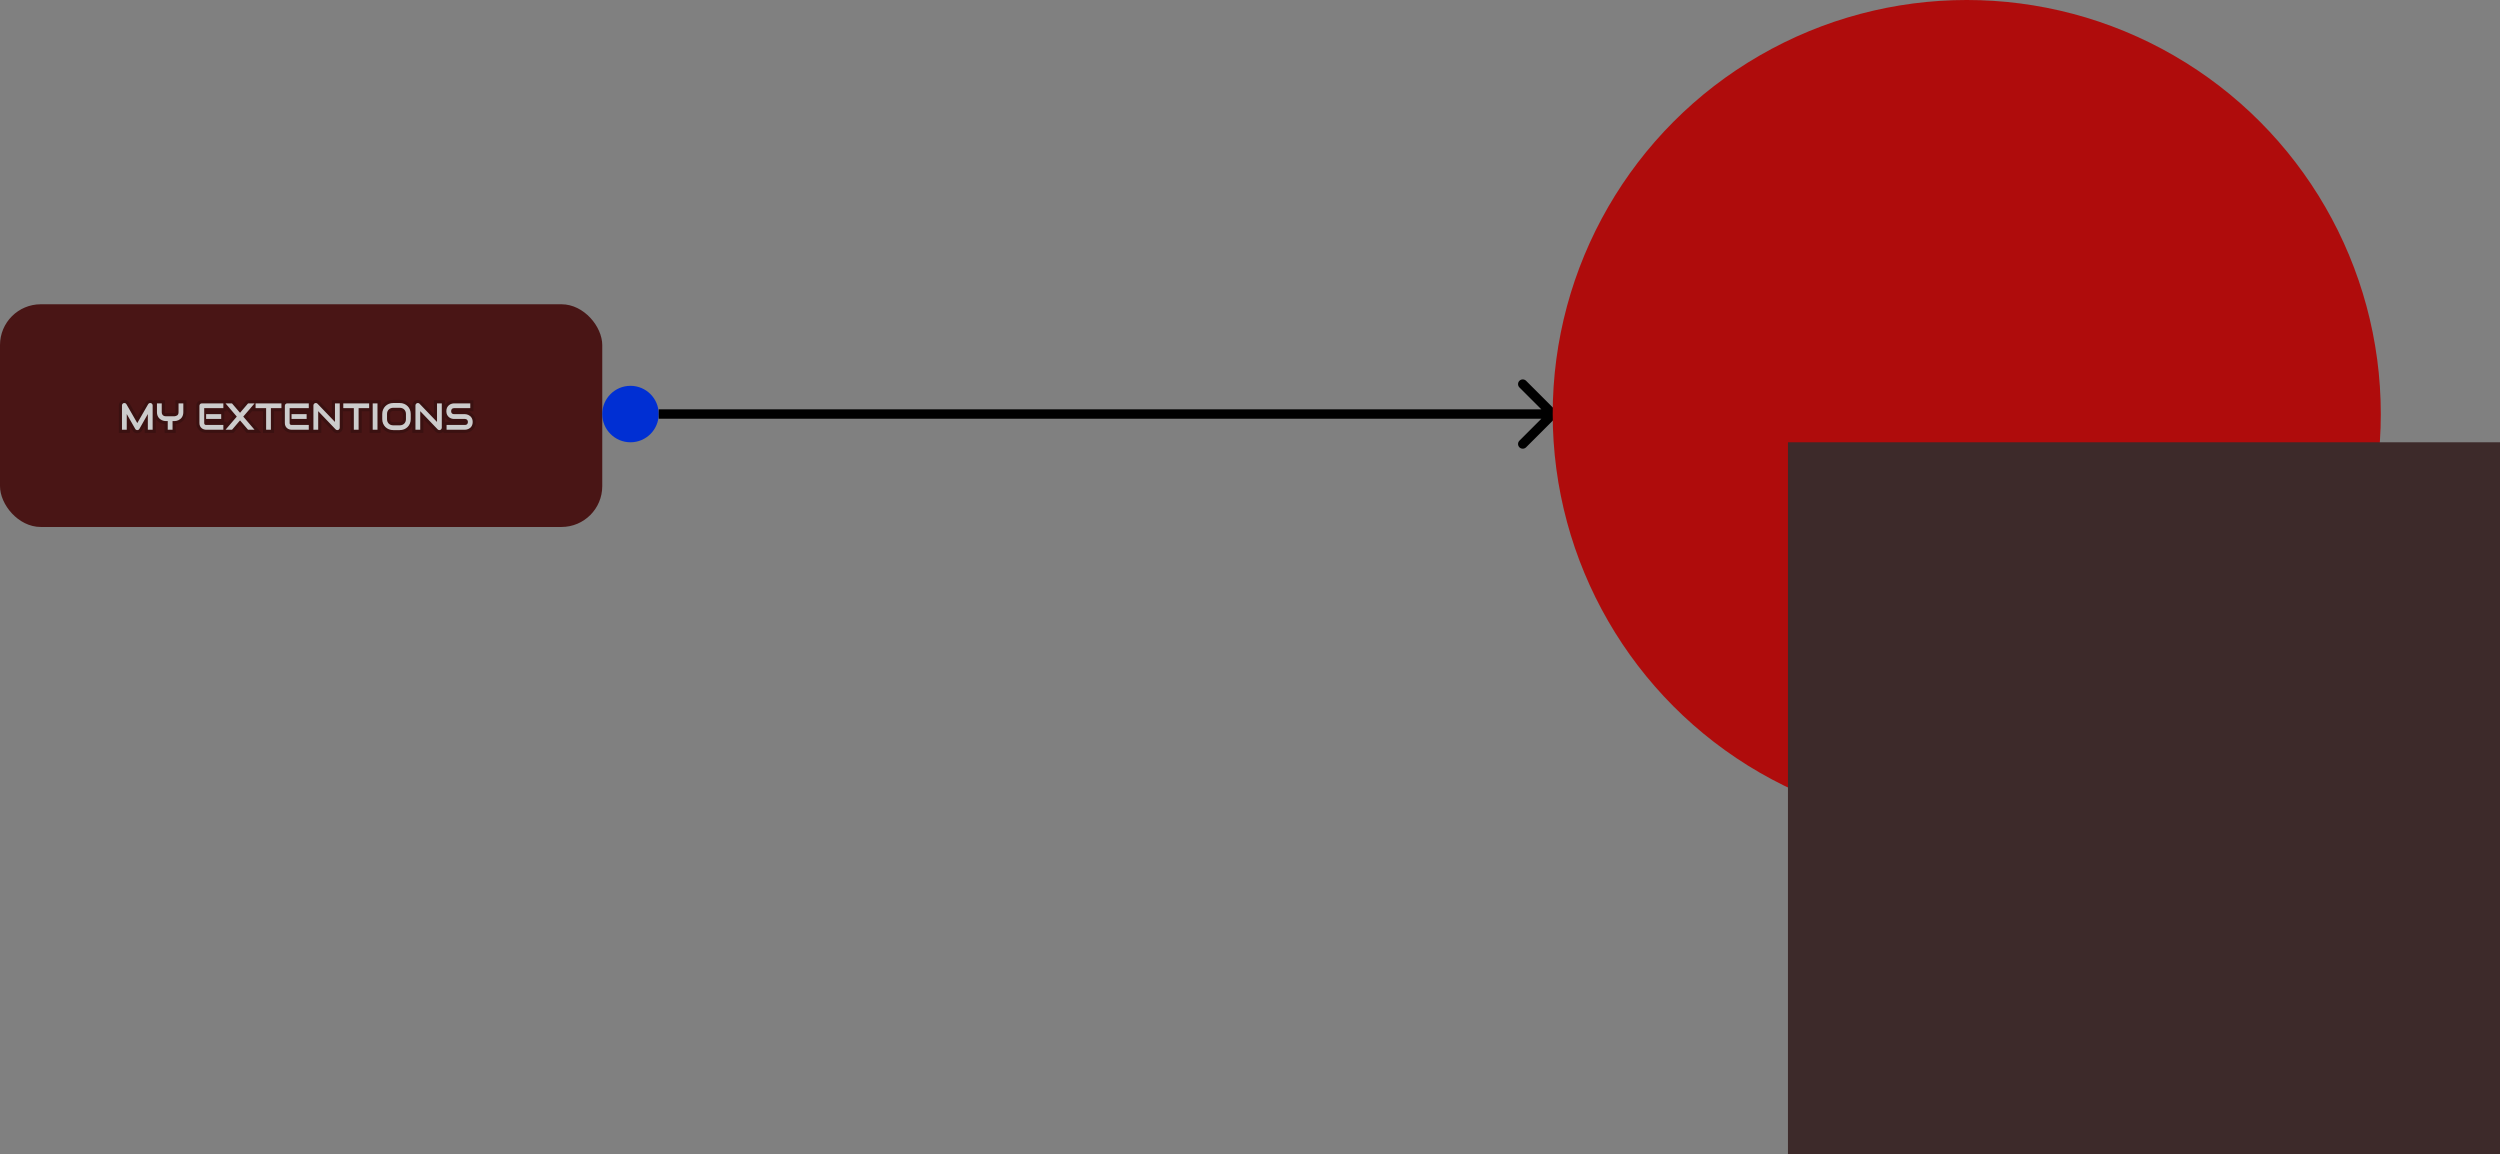<svg width="797" height="368" viewBox="0 0 797 368" fill="none" xmlns="http://www.w3.org/2000/svg">
<rect x="0" y="0" width="797" height="368" fill="#808080" stroke="none"/>
<rect y="97" width="192" height="71" rx="13" fill="#491515"/>
<path d="M48.664 137H47.129V131.996L44.428 136.748C44.361 136.869 44.268 136.961 44.147 137.023C44.029 137.086 43.902 137.117 43.766 137.117C43.633 137.117 43.508 137.086 43.391 137.023C43.277 136.961 43.188 136.869 43.121 136.748L40.408 131.996V137H38.885V129.248C38.885 129.072 38.935 128.916 39.037 128.779C39.143 128.643 39.279 128.551 39.447 128.504C39.529 128.484 39.611 128.479 39.693 128.486C39.775 128.49 39.853 128.508 39.928 128.539C40.006 128.566 40.076 128.607 40.139 128.662C40.201 128.713 40.254 128.775 40.297 128.85L43.766 134.879L47.234 128.85C47.324 128.701 47.447 128.596 47.603 128.533C47.764 128.471 47.93 128.461 48.102 128.504C48.266 128.551 48.4 128.643 48.506 128.779C48.611 128.916 48.664 129.072 48.664 129.248V137ZM58.443 131.41C58.443 131.758 58.398 132.068 58.309 132.342C58.223 132.615 58.107 132.857 57.963 133.068C57.818 133.275 57.648 133.453 57.453 133.602C57.262 133.75 57.062 133.873 56.855 133.971C56.648 134.064 56.438 134.133 56.223 134.176C56.012 134.219 55.812 134.24 55.625 134.24H55.01V137H53.475V134.24H52.865C52.678 134.24 52.477 134.219 52.262 134.176C52.051 134.133 51.84 134.064 51.629 133.971C51.422 133.873 51.223 133.75 51.031 133.602C50.84 133.453 50.67 133.275 50.522 133.068C50.377 132.857 50.26 132.615 50.17 132.342C50.084 132.064 50.041 131.754 50.041 131.41V128.598H51.565V131.41C51.565 131.609 51.596 131.789 51.658 131.949C51.721 132.105 51.809 132.24 51.922 132.354C52.035 132.467 52.172 132.555 52.332 132.617C52.496 132.676 52.678 132.705 52.877 132.705H55.625C55.77 132.682 55.918 132.652 56.07 132.617C56.223 132.578 56.361 132.514 56.486 132.424C56.611 132.334 56.715 132.209 56.797 132.049C56.879 131.889 56.92 131.676 56.92 131.41V128.598H58.443V131.41ZM70.519 133.566H65.709V132.031H70.519V133.566ZM71.205 137H65.709C65.498 137 65.268 136.963 65.018 136.889C64.768 136.814 64.535 136.693 64.32 136.525C64.109 136.354 63.932 136.133 63.787 135.863C63.647 135.59 63.576 135.256 63.576 134.861V129.365C63.576 129.26 63.596 129.16 63.635 129.066C63.674 128.973 63.727 128.891 63.793 128.82C63.863 128.75 63.945 128.695 64.039 128.656C64.133 128.617 64.234 128.598 64.344 128.598H71.205V130.121H65.1V134.861C65.1 135.061 65.152 135.213 65.258 135.318C65.363 135.424 65.518 135.477 65.721 135.477H71.205V137ZM76.519 131.598L79.086 128.598H81.166L77.551 132.811L81.143 137H79.074L76.519 134.023L73.977 137H71.902L75.488 132.811L71.891 128.598H73.953L76.519 131.598ZM89.721 130.121H86.363V137H84.84V130.121H81.477V128.598H89.721V130.121ZM97.754 133.566H92.943V132.031H97.754V133.566ZM98.439 137H92.943C92.732 137 92.502 136.963 92.252 136.889C92.002 136.814 91.769 136.693 91.555 136.525C91.344 136.354 91.166 136.133 91.022 135.863C90.881 135.59 90.811 135.256 90.811 134.861V129.365C90.811 129.26 90.83 129.16 90.869 129.066C90.908 128.973 90.961 128.891 91.027 128.82C91.098 128.75 91.18 128.695 91.273 128.656C91.367 128.617 91.469 128.598 91.578 128.598H98.439V130.121H92.334V134.861C92.334 135.061 92.387 135.213 92.492 135.318C92.598 135.424 92.752 135.477 92.955 135.477H98.439V137ZM108.312 136.35C108.312 136.459 108.291 136.561 108.248 136.654C108.209 136.748 108.154 136.83 108.084 136.9C108.018 136.967 107.938 137.02 107.844 137.059C107.75 137.098 107.65 137.117 107.545 137.117C107.451 137.117 107.355 137.1 107.258 137.064C107.164 137.029 107.08 136.973 107.006 136.895L101.439 131.082V137H99.916V129.248C99.916 129.092 99.959 128.951 100.045 128.826C100.135 128.697 100.248 128.602 100.385 128.539C100.529 128.48 100.678 128.467 100.83 128.498C100.982 128.525 101.113 128.596 101.223 128.709L106.789 134.516V128.598H108.312V136.35ZM117.682 130.121H114.324V137H112.801V130.121H109.438V128.598H117.682V130.121ZM120.342 137H118.818V128.598H120.342V137ZM130.941 133.602C130.941 134.113 130.854 134.584 130.678 135.014C130.502 135.443 130.258 135.814 129.945 136.127C129.633 136.439 129.262 136.684 128.832 136.859C128.406 137.031 127.941 137.117 127.438 137.117H125.375C124.871 137.117 124.404 137.031 123.975 136.859C123.545 136.684 123.174 136.439 122.861 136.127C122.549 135.814 122.303 135.443 122.123 135.014C121.947 134.584 121.859 134.113 121.859 133.602V131.996C121.859 131.488 121.947 131.02 122.123 130.59C122.303 130.156 122.549 129.785 122.861 129.477C123.174 129.164 123.545 128.92 123.975 128.744C124.404 128.568 124.871 128.48 125.375 128.48H127.438C127.941 128.48 128.406 128.568 128.832 128.744C129.262 128.92 129.633 129.164 129.945 129.477C130.258 129.785 130.502 130.156 130.678 130.59C130.854 131.02 130.941 131.488 130.941 131.996V133.602ZM129.418 131.996C129.418 131.695 129.369 131.424 129.271 131.182C129.178 130.936 129.043 130.727 128.867 130.555C128.695 130.379 128.486 130.244 128.24 130.15C127.998 130.053 127.73 130.004 127.438 130.004H125.375C125.078 130.004 124.807 130.053 124.561 130.15C124.318 130.244 124.109 130.379 123.934 130.555C123.758 130.727 123.621 130.936 123.523 131.182C123.43 131.424 123.383 131.695 123.383 131.996V133.602C123.383 133.902 123.43 134.176 123.523 134.422C123.621 134.664 123.758 134.873 123.934 135.049C124.109 135.221 124.318 135.355 124.561 135.453C124.807 135.547 125.078 135.594 125.375 135.594H127.426C127.723 135.594 127.992 135.547 128.234 135.453C128.48 135.355 128.691 135.221 128.867 135.049C129.043 134.873 129.178 134.664 129.271 134.422C129.369 134.176 129.418 133.902 129.418 133.602V131.996ZM140.844 136.35C140.844 136.459 140.822 136.561 140.779 136.654C140.74 136.748 140.686 136.83 140.615 136.9C140.549 136.967 140.469 137.02 140.375 137.059C140.281 137.098 140.182 137.117 140.076 137.117C139.982 137.117 139.887 137.1 139.789 137.064C139.695 137.029 139.611 136.973 139.537 136.895L133.971 131.082V137H132.447V129.248C132.447 129.092 132.49 128.951 132.576 128.826C132.666 128.697 132.779 128.602 132.916 128.539C133.061 128.48 133.209 128.467 133.361 128.498C133.514 128.525 133.645 128.596 133.754 128.709L139.32 134.516V128.598H140.844V136.35ZM150.693 134.527C150.693 134.828 150.654 135.1 150.576 135.342C150.502 135.58 150.402 135.791 150.277 135.975C150.152 136.158 150.006 136.314 149.838 136.443C149.67 136.572 149.496 136.678 149.316 136.76C149.137 136.842 148.953 136.902 148.766 136.941C148.582 136.98 148.408 137 148.244 137H142.367V135.477H148.244C148.537 135.477 148.764 135.391 148.924 135.219C149.088 135.047 149.17 134.816 149.17 134.527C149.17 134.387 149.148 134.258 149.105 134.141C149.062 134.023 149 133.922 148.918 133.836C148.84 133.75 148.742 133.684 148.625 133.637C148.512 133.59 148.385 133.566 148.244 133.566H144.74C144.494 133.566 144.229 133.523 143.943 133.438C143.658 133.348 143.393 133.205 143.146 133.01C142.904 132.814 142.701 132.559 142.537 132.242C142.377 131.926 142.297 131.539 142.297 131.082C142.297 130.625 142.377 130.24 142.537 129.928C142.701 129.611 142.904 129.355 143.146 129.16C143.393 128.961 143.658 128.818 143.943 128.732C144.229 128.643 144.494 128.598 144.74 128.598H149.926V130.121H144.74C144.451 130.121 144.225 130.209 144.061 130.385C143.9 130.561 143.82 130.793 143.82 131.082C143.82 131.375 143.9 131.607 144.061 131.779C144.225 131.947 144.451 132.031 144.74 132.031H148.244H148.256C148.42 132.035 148.594 132.059 148.777 132.102C148.961 132.141 149.143 132.203 149.322 132.289C149.506 132.375 149.68 132.484 149.844 132.617C150.008 132.746 150.152 132.902 150.277 133.086C150.406 133.27 150.508 133.48 150.582 133.719C150.656 133.957 150.693 134.227 150.693 134.527Z" fill="white"/>
<path d="M48.664 137V138H49.664V137H48.664ZM47.129 137H46.129V138H47.129V137ZM47.129 131.996H48.129V128.213L46.26 131.502L47.129 131.996ZM44.428 136.748L43.558 136.254L43.555 136.261L43.551 136.267L44.428 136.748ZM44.147 137.023L43.688 136.135L43.676 136.141L44.147 137.023ZM43.391 137.023L42.907 137.899L42.914 137.902L42.92 137.906L43.391 137.023ZM43.121 136.748L43.998 136.267L43.994 136.26L43.989 136.252L43.121 136.748ZM40.408 131.996L41.277 131.5L39.408 128.228V131.996H40.408ZM40.408 137V138H41.408V137H40.408ZM38.885 137H37.885V138H38.885V137ZM39.037 128.779L38.245 128.168L38.24 128.176L38.234 128.183L39.037 128.779ZM39.447 128.504L39.216 127.531L39.197 127.536L39.178 127.541L39.447 128.504ZM39.693 128.486L39.599 129.482L39.622 129.484L39.646 129.485L39.693 128.486ZM39.928 128.539L39.54 129.461L39.568 129.473L39.597 129.483L39.928 128.539ZM40.139 128.662L39.48 129.415L39.494 129.427L39.508 129.438L40.139 128.662ZM40.297 128.85L41.164 128.351L41.162 128.349L40.297 128.85ZM43.766 134.879L42.899 135.378L43.766 136.884L44.632 135.378L43.766 134.879ZM47.234 128.85L46.379 128.332L46.373 128.341L46.368 128.351L47.234 128.85ZM47.603 128.533L47.24 127.602L47.232 127.605L47.603 128.533ZM48.102 128.504L48.376 127.542L48.36 127.538L48.344 127.534L48.102 128.504ZM48.664 136H47.129V138H48.664V136ZM48.129 137V131.996H46.129V137H48.129ZM46.26 131.502L43.558 136.254L45.297 137.242L47.998 132.49L46.26 131.502ZM43.551 136.267C43.562 136.246 43.581 136.22 43.608 136.193C43.635 136.167 43.663 136.147 43.688 136.135L44.605 137.912C44.906 137.757 45.144 137.522 45.304 137.229L43.551 136.267ZM43.676 136.141C43.689 136.134 43.706 136.127 43.724 136.123C43.743 136.118 43.757 136.117 43.766 136.117V138.117C44.062 138.117 44.351 138.048 44.617 137.906L43.676 136.141ZM43.766 136.117C43.779 136.117 43.796 136.119 43.815 136.124C43.834 136.128 43.85 136.135 43.861 136.141L42.92 137.906C43.182 138.046 43.469 138.117 43.766 138.117V136.117ZM43.874 136.148C43.902 136.163 43.929 136.184 43.953 136.208C43.976 136.232 43.991 136.254 43.998 136.267L42.244 137.229C42.395 137.505 42.617 137.739 42.907 137.899L43.874 136.148ZM43.989 136.252L41.277 131.5L39.54 132.492L42.253 137.244L43.989 136.252ZM39.408 131.996V137H41.408V131.996H39.408ZM40.408 136H38.885V138H40.408V136ZM39.885 137V129.248H37.885V137H39.885ZM39.885 129.248C39.885 129.258 39.883 129.28 39.874 129.308C39.864 129.337 39.851 129.36 39.84 129.376L38.234 128.183C38 128.498 37.885 128.865 37.885 129.248H39.885ZM39.829 129.39C39.819 129.403 39.801 129.421 39.776 129.438C39.751 129.455 39.729 129.464 39.716 129.467L39.178 127.541C38.805 127.645 38.484 127.859 38.245 128.168L39.829 129.39ZM39.679 129.477C39.657 129.482 39.628 129.485 39.599 129.482L39.788 127.491C39.594 127.472 39.402 127.487 39.216 127.531L39.679 129.477ZM39.646 129.485C39.613 129.484 39.576 129.476 39.54 129.461L40.316 127.617C40.131 127.54 39.938 127.497 39.741 127.487L39.646 129.485ZM39.597 129.483C39.554 129.468 39.514 129.444 39.48 129.415L40.797 127.91C40.639 127.771 40.457 127.665 40.258 127.595L39.597 129.483ZM39.508 129.438C39.47 129.407 39.445 129.375 39.431 129.351L41.162 128.349C41.062 128.176 40.932 128.018 40.769 127.886L39.508 129.438ZM39.43 129.348L42.899 135.378L44.632 134.38L41.164 128.351L39.43 129.348ZM44.632 135.378L48.101 129.348L46.368 128.351L42.899 134.38L44.632 135.378ZM48.09 129.367C48.084 129.378 48.069 129.397 48.045 129.418C48.02 129.44 47.995 129.454 47.975 129.462L47.232 127.605C46.868 127.751 46.577 128.004 46.379 128.332L48.09 129.367ZM47.967 129.465C47.953 129.47 47.932 129.476 47.907 129.477C47.882 129.479 47.865 129.476 47.859 129.474L48.344 127.534C47.978 127.442 47.599 127.461 47.24 127.602L47.967 129.465ZM47.827 129.465C47.811 129.461 47.788 129.451 47.763 129.434C47.738 129.417 47.722 129.4 47.714 129.39L49.298 128.168C49.063 127.865 48.748 127.649 48.376 127.542L47.827 129.465ZM47.714 129.39C47.702 129.375 47.688 129.351 47.677 129.319C47.666 129.287 47.664 129.262 47.664 129.248H49.664C49.664 128.856 49.541 128.484 49.298 128.168L47.714 129.39ZM47.664 129.248V137H49.664V129.248H47.664ZM58.309 132.342L57.358 132.03L57.355 132.042L58.309 132.342ZM57.963 133.068L58.783 133.641L58.788 133.634L57.963 133.068ZM57.453 133.602L56.848 132.805L56.84 132.811L57.453 133.602ZM56.855 133.971L57.268 134.882L57.275 134.878L57.282 134.875L56.855 133.971ZM56.223 134.176L56.026 133.195L56.023 133.196L56.223 134.176ZM55.01 134.24V133.24H54.01V134.24H55.01ZM55.01 137V138H56.01V137H55.01ZM53.475 137H52.475V138H53.475V137ZM53.475 134.24H54.475V133.24H53.475V134.24ZM52.262 134.176L52.062 135.156L52.066 135.156L52.262 134.176ZM51.629 133.971L51.202 134.875L51.212 134.88L51.223 134.885L51.629 133.971ZM50.522 133.068L49.697 133.634L49.703 133.642L49.709 133.651L50.522 133.068ZM50.17 132.342L49.215 132.638L49.217 132.646L49.22 132.654L50.17 132.342ZM50.041 128.598V127.598H49.041V128.598H50.041ZM51.565 128.598H52.565V127.598H51.565V128.598ZM51.658 131.949L50.727 132.313L50.73 132.321L51.658 131.949ZM52.332 132.617L51.968 133.549L51.982 133.554L51.996 133.559L52.332 132.617ZM55.625 132.705V133.705H55.706L55.785 133.692L55.625 132.705ZM56.07 132.617L56.295 133.592L56.307 133.589L56.319 133.586L56.07 132.617ZM56.92 128.598V127.598H55.92V128.598H56.92ZM58.443 128.598H59.443V127.598H58.443V128.598ZM57.443 131.41C57.443 131.673 57.409 131.875 57.359 132.03L59.259 132.654C59.388 132.261 59.443 131.843 59.443 131.41H57.443ZM57.355 132.042C57.295 132.232 57.22 132.383 57.138 132.503L58.788 133.634C58.995 133.332 59.151 132.998 59.263 132.642L57.355 132.042ZM57.143 132.496C57.056 132.62 56.958 132.722 56.848 132.805L58.058 134.398C58.339 134.185 58.581 133.931 58.783 133.641L57.143 132.496ZM56.84 132.811C56.703 132.918 56.566 133.002 56.429 133.066L57.282 134.875C57.559 134.745 57.82 134.582 58.066 134.392L56.84 132.811ZM56.443 133.06C56.303 133.123 56.164 133.168 56.026 133.195L56.419 135.156C56.711 135.098 56.994 135.006 57.268 134.882L56.443 133.06ZM56.023 133.196C55.868 133.227 55.736 133.24 55.625 133.24V135.24C55.889 135.24 56.155 135.21 56.422 135.156L56.023 133.196ZM55.625 133.24H55.01V135.24H55.625V133.24ZM54.01 134.24V137H56.01V134.24H54.01ZM55.01 136H53.475V138H55.01V136ZM54.475 137V134.24H52.475V137H54.475ZM53.475 133.24H52.865V135.24H53.475V133.24ZM52.865 133.24C52.754 133.24 52.619 133.227 52.458 133.195L52.066 135.156C52.334 135.21 52.602 135.24 52.865 135.24V133.24ZM52.461 133.196C52.326 133.168 52.184 133.123 52.035 133.057L51.223 134.885C51.495 135.006 51.775 135.097 52.062 135.156L52.461 133.196ZM52.056 133.066C51.918 133.002 51.781 132.918 51.644 132.811L50.418 134.392C50.664 134.582 50.925 134.745 51.202 134.875L52.056 133.066ZM51.644 132.811C51.533 132.725 51.429 132.618 51.334 132.486L49.709 133.651C49.911 133.932 50.147 134.181 50.418 134.392L51.644 132.811ZM51.346 132.503C51.262 132.379 51.184 132.224 51.12 132.03L49.22 132.654C49.336 133.006 49.492 133.336 49.697 133.634L51.346 132.503ZM51.125 132.046C51.074 131.88 51.041 131.671 51.041 131.41H49.041C49.041 131.836 49.094 132.249 49.215 132.638L51.125 132.046ZM51.041 131.41V128.598H49.041V131.41H51.041ZM50.041 129.598H51.565V127.598H50.041V129.598ZM50.565 128.598V131.41H52.565V128.598H50.565ZM50.565 131.41C50.565 131.714 50.612 132.02 50.727 132.313L52.59 131.586C52.579 131.558 52.565 131.504 52.565 131.41H50.565ZM50.73 132.321C50.84 132.596 51.001 132.847 51.215 133.061L52.629 131.646C52.616 131.634 52.602 131.615 52.587 131.578L50.73 132.321ZM51.215 133.061C51.433 133.279 51.689 133.44 51.968 133.549L52.696 131.686C52.655 131.67 52.638 131.655 52.629 131.646L51.215 133.061ZM51.996 133.559C52.282 133.661 52.579 133.705 52.877 133.705V131.705C52.776 131.705 52.71 131.69 52.668 131.675L51.996 133.559ZM52.877 133.705H55.625V131.705H52.877V133.705ZM55.785 133.692C55.953 133.665 56.123 133.631 56.295 133.592L55.846 131.643C55.713 131.673 55.586 131.698 55.465 131.718L55.785 133.692ZM56.319 133.586C56.589 133.517 56.842 133.4 57.07 133.236L55.903 131.612C55.881 131.627 55.856 131.64 55.822 131.649L56.319 133.586ZM57.07 133.236C57.344 133.039 57.545 132.782 57.687 132.505L55.907 131.593C55.895 131.615 55.888 131.624 55.888 131.625C55.887 131.625 55.888 131.624 55.891 131.621C55.894 131.619 55.898 131.615 55.903 131.612L57.07 133.236ZM57.687 132.505C57.867 132.152 57.92 131.765 57.92 131.41H55.92C55.92 131.493 55.913 131.548 55.907 131.58C55.901 131.612 55.897 131.612 55.907 131.593L57.687 132.505ZM57.92 131.41V128.598H55.92V131.41H57.92ZM56.92 129.598H58.443V127.598H56.92V129.598ZM57.443 128.598V131.41H59.443V128.598H57.443ZM70.519 133.566V134.566H71.519V133.566H70.519ZM65.709 133.566H64.709V134.566H65.709V133.566ZM65.709 132.031V131.031H64.709V132.031H65.709ZM70.519 132.031H71.519V131.031H70.519V132.031ZM71.205 137V138H72.205V137H71.205ZM64.32 136.525L63.689 137.301L63.697 137.307L63.704 137.313L64.32 136.525ZM63.787 135.863L62.898 136.321L62.902 136.328L62.906 136.336L63.787 135.863ZM63.793 128.82L63.086 128.113L63.076 128.123L63.066 128.134L63.793 128.82ZM71.205 128.598H72.205V127.598H71.205V128.598ZM71.205 130.121V131.121H72.205V130.121H71.205ZM65.1 130.121V129.121H64.1V130.121H65.1ZM71.205 135.477H72.205V134.477H71.205V135.477ZM70.519 132.566H65.709V134.566H70.519V132.566ZM66.709 133.566V132.031H64.709V133.566H66.709ZM65.709 133.031H70.519V131.031H65.709V133.031ZM69.519 132.031V133.566H71.519V132.031H69.519ZM71.205 136H65.709V138H71.205V136ZM65.709 136C65.614 136 65.481 135.983 65.302 135.93L64.733 137.847C65.055 137.943 65.382 138 65.709 138V136ZM65.302 135.93C65.178 135.893 65.057 135.832 64.936 135.738L63.704 137.313C64.013 137.555 64.357 137.736 64.733 137.847L65.302 135.93ZM64.952 135.75C64.855 135.671 64.758 135.558 64.668 135.391L62.906 136.336C63.105 136.707 63.363 137.036 63.689 137.301L64.952 135.75ZM64.676 135.406C64.626 135.308 64.576 135.14 64.576 134.861H62.576C62.576 135.371 62.667 135.871 62.898 136.321L64.676 135.406ZM64.576 134.861V129.365H62.576V134.861H64.576ZM64.576 129.365C64.576 129.375 64.575 129.388 64.572 129.404C64.569 129.42 64.564 129.436 64.558 129.451L62.712 128.682C62.62 128.902 62.576 129.133 62.576 129.365H64.576ZM64.558 129.451C64.556 129.456 64.552 129.465 64.545 129.475C64.538 129.486 64.53 129.497 64.52 129.507L63.066 128.134C62.912 128.296 62.795 128.482 62.712 128.682L64.558 129.451ZM64.5 129.527C64.489 129.538 64.476 129.549 64.462 129.559C64.448 129.568 64.434 129.575 64.424 129.579L63.654 127.733C63.443 127.821 63.251 127.949 63.086 128.113L64.5 129.527ZM64.424 129.579C64.406 129.587 64.389 129.591 64.374 129.594C64.359 129.597 64.349 129.598 64.344 129.598V127.598C64.113 127.598 63.879 127.64 63.654 127.733L64.424 129.579ZM64.344 129.598H71.205V127.598H64.344V129.598ZM70.205 128.598V130.121H72.205V128.598H70.205ZM71.205 129.121H65.1V131.121H71.205V129.121ZM64.1 130.121V134.861H66.1V130.121H64.1ZM64.1 134.861C64.1 135.234 64.201 135.676 64.551 136.025L65.965 134.611C66.028 134.674 66.065 134.743 66.084 134.798C66.102 134.848 66.1 134.875 66.1 134.861H64.1ZM64.551 136.025C64.903 136.378 65.351 136.477 65.721 136.477V134.477C65.703 134.477 65.727 134.474 65.776 134.491C65.83 134.509 65.9 134.546 65.965 134.611L64.551 136.025ZM65.721 136.477H71.205V134.477H65.721V136.477ZM70.205 135.477V137H72.205V135.477H70.205ZM76.519 131.598L75.76 132.248L76.519 133.136L77.279 132.248L76.519 131.598ZM79.086 128.598V127.598H78.625L78.326 127.948L79.086 128.598ZM81.166 128.598L81.925 129.249L83.342 127.598H81.166V128.598ZM77.551 132.811L76.792 132.159L76.233 132.81L76.792 133.461L77.551 132.811ZM81.143 137V138H83.317L81.902 136.349L81.143 137ZM79.074 137L78.315 137.651L78.615 138H79.074V137ZM76.519 134.023L77.278 133.372L76.518 132.486L75.759 133.374L76.519 134.023ZM73.977 137V138H74.438L74.737 137.65L73.977 137ZM71.902 137L71.143 136.35L69.73 138H71.902V137ZM75.488 132.811L76.248 133.461L76.804 132.811L76.249 132.161L75.488 132.811ZM71.891 128.598V127.598H69.722L71.13 129.247L71.891 128.598ZM73.953 128.598L74.713 127.948L74.414 127.598H73.953V128.598ZM77.279 132.248L79.846 129.248L78.326 127.948L75.76 130.948L77.279 132.248ZM79.086 129.598H81.166V127.598H79.086V129.598ZM80.407 127.946L76.792 132.159L78.31 133.462L81.925 129.249L80.407 127.946ZM76.792 133.461L80.383 137.651L81.902 136.349L78.31 132.16L76.792 133.461ZM81.143 136H79.074V138H81.143V136ZM79.833 136.349L77.278 133.372L75.761 134.675L78.315 137.651L79.833 136.349ZM75.759 133.374L73.216 136.35L74.737 137.65L77.28 134.673L75.759 133.374ZM73.977 136H71.902V138H73.977V136ZM72.662 137.65L76.248 133.461L74.729 132.16L71.143 136.35L72.662 137.65ZM76.249 132.161L72.651 127.948L71.13 129.247L74.728 133.46L76.249 132.161ZM71.891 129.598H73.953V127.598H71.891V129.598ZM73.193 129.248L75.76 132.248L77.279 130.948L74.713 127.948L73.193 129.248ZM89.721 130.121V131.121H90.721V130.121H89.721ZM86.363 130.121V129.121H85.363V130.121H86.363ZM86.363 137V138H87.363V137H86.363ZM84.84 137H83.84V138H84.84V137ZM84.84 130.121H85.84V129.121H84.84V130.121ZM81.477 130.121H80.477V131.121H81.477V130.121ZM81.477 128.598V127.598H80.477V128.598H81.477ZM89.721 128.598H90.721V127.598H89.721V128.598ZM89.721 129.121H86.363V131.121H89.721V129.121ZM85.363 130.121V137H87.363V130.121H85.363ZM86.363 136H84.84V138H86.363V136ZM85.84 137V130.121H83.84V137H85.84ZM84.84 129.121H81.477V131.121H84.84V129.121ZM82.477 130.121V128.598H80.477V130.121H82.477ZM81.477 129.598H89.721V127.598H81.477V129.598ZM88.721 128.598V130.121H90.721V128.598H88.721ZM97.754 133.566V134.566H98.754V133.566H97.754ZM92.943 133.566H91.943V134.566H92.943V133.566ZM92.943 132.031V131.031H91.943V132.031H92.943ZM97.754 132.031H98.754V131.031H97.754V132.031ZM98.439 137V138H99.439V137H98.439ZM91.555 136.525L90.923 137.301L90.931 137.307L90.939 137.313L91.555 136.525ZM91.022 135.863L90.132 136.321L90.136 136.328L90.14 136.336L91.022 135.863ZM91.027 128.82L90.32 128.113L90.31 128.123L90.3 128.134L91.027 128.82ZM98.439 128.598H99.439V127.598H98.439V128.598ZM98.439 130.121V131.121H99.439V130.121H98.439ZM92.334 130.121V129.121H91.334V130.121H92.334ZM98.439 135.477H99.439V134.477H98.439V135.477ZM97.754 132.566H92.943V134.566H97.754V132.566ZM93.943 133.566V132.031H91.943V133.566H93.943ZM92.943 133.031H97.754V131.031H92.943V133.031ZM96.754 132.031V133.566H98.754V132.031H96.754ZM98.439 136H92.943V138H98.439V136ZM92.943 136C92.848 136 92.715 135.983 92.537 135.93L91.967 137.847C92.289 137.943 92.617 138 92.943 138V136ZM92.537 135.93C92.412 135.893 92.291 135.832 92.171 135.738L90.939 137.313C91.248 137.555 91.592 137.736 91.967 137.847L92.537 135.93ZM92.186 135.75C92.09 135.671 91.993 135.558 91.903 135.391L90.14 136.336C90.339 136.707 90.598 137.036 90.923 137.301L92.186 135.75ZM91.911 135.406C91.861 135.308 91.811 135.14 91.811 134.861H89.811C89.811 135.371 89.901 135.871 90.132 136.321L91.911 135.406ZM91.811 134.861V129.365H89.811V134.861H91.811ZM91.811 129.365C91.811 129.375 91.81 129.388 91.806 129.404C91.803 129.42 91.799 129.436 91.792 129.451L89.946 128.682C89.854 128.902 89.811 129.133 89.811 129.365H91.811ZM91.792 129.451C91.79 129.456 91.786 129.465 91.779 129.475C91.772 129.486 91.764 129.497 91.754 129.507L90.3 128.134C90.147 128.296 90.029 128.482 89.946 128.682L91.792 129.451ZM91.734 129.527C91.723 129.538 91.71 129.549 91.696 129.559C91.682 129.568 91.669 129.575 91.658 129.579L90.889 127.733C90.677 127.821 90.485 127.949 90.32 128.113L91.734 129.527ZM91.658 129.579C91.641 129.587 91.624 129.591 91.609 129.594C91.594 129.597 91.583 129.598 91.578 129.598V127.598C91.347 127.598 91.114 127.64 90.889 127.733L91.658 129.579ZM91.578 129.598H98.439V127.598H91.578V129.598ZM97.439 128.598V130.121H99.439V128.598H97.439ZM98.439 129.121H92.334V131.121H98.439V129.121ZM91.334 130.121V134.861H93.334V130.121H91.334ZM91.334 134.861C91.334 135.234 91.436 135.676 91.785 136.025L93.199 134.611C93.262 134.674 93.299 134.743 93.319 134.798C93.336 134.848 93.334 134.875 93.334 134.861H91.334ZM91.785 136.025C92.138 136.378 92.585 136.477 92.955 136.477V134.477C92.938 134.477 92.962 134.474 93.01 134.491C93.064 134.509 93.134 134.546 93.199 134.611L91.785 136.025ZM92.955 136.477H98.439V134.477H92.955V136.477ZM97.439 135.477V137H99.439V135.477H97.439ZM108.248 136.654L107.339 136.238L107.332 136.254L107.325 136.27L108.248 136.654ZM107.258 137.064L106.907 138.001L106.919 138.005L107.258 137.064ZM107.006 136.895L107.731 136.206L107.728 136.203L107.006 136.895ZM101.439 131.082L102.162 130.39L100.439 128.592V131.082H101.439ZM101.439 137V138H102.439V137H101.439ZM99.916 137H98.916V138H99.916V137ZM100.045 128.826L99.225 128.254L99.221 128.26L100.045 128.826ZM100.385 128.539L100.009 127.612L99.989 127.621L99.969 127.63L100.385 128.539ZM100.83 128.498L100.629 129.478L100.641 129.48L100.653 129.482L100.83 128.498ZM101.223 128.709L101.945 128.017L101.942 128.014L101.223 128.709ZM106.789 134.516L106.067 135.208L107.789 137.004V134.516H106.789ZM106.789 128.598V127.598H105.789V128.598H106.789ZM108.312 128.598H109.312V127.598H108.312V128.598ZM107.312 136.35C107.312 136.338 107.314 136.322 107.318 136.301C107.322 136.28 107.329 136.258 107.339 136.238L109.157 137.071C109.264 136.839 109.312 136.594 109.312 136.35H107.312ZM107.325 136.27C107.329 136.259 107.336 136.246 107.346 136.231C107.355 136.217 107.366 136.204 107.377 136.193L108.791 137.607C108.956 137.443 109.083 137.251 109.171 137.039L107.325 136.27ZM107.377 136.193C107.41 136.16 107.442 136.143 107.459 136.136L108.228 137.982C108.433 137.896 108.625 137.774 108.791 137.607L107.377 136.193ZM107.459 136.136C107.474 136.129 107.49 136.124 107.506 136.121C107.522 136.118 107.536 136.117 107.545 136.117V138.117C107.777 138.117 108.008 138.073 108.228 137.982L107.459 136.136ZM107.545 136.117C107.578 136.117 107.597 136.124 107.597 136.124L106.919 138.005C107.114 138.075 107.324 138.117 107.545 138.117V136.117ZM107.609 136.128C107.668 136.15 107.709 136.183 107.731 136.206L106.281 137.583C106.451 137.763 106.661 137.908 106.907 138.001L107.609 136.128ZM107.728 136.203L102.162 130.39L100.717 131.774L106.284 137.586L107.728 136.203ZM100.439 131.082V137H102.439V131.082H100.439ZM101.439 136H99.916V138H101.439V136ZM100.916 137V129.248H98.916V137H100.916ZM100.916 129.248C100.916 129.263 100.914 129.287 100.905 129.318C100.895 129.348 100.882 129.374 100.869 129.393L99.221 128.26C99.017 128.557 98.916 128.896 98.916 129.248H100.916ZM100.865 129.398C100.863 129.401 100.856 129.41 100.843 129.422C100.829 129.433 100.814 129.442 100.801 129.449L99.969 127.63C99.662 127.77 99.412 127.986 99.225 128.254L100.865 129.398ZM100.76 129.466C100.746 129.472 100.724 129.478 100.696 129.481C100.668 129.483 100.645 129.481 100.629 129.478L101.031 127.518C100.685 127.447 100.336 127.48 100.009 127.612L100.76 129.466ZM100.653 129.482C100.63 129.478 100.6 129.469 100.569 129.452C100.538 129.435 100.516 129.417 100.503 129.404L101.942 128.014C101.689 127.753 101.37 127.579 101.007 127.514L100.653 129.482ZM100.501 129.401L106.067 135.208L107.511 133.824L101.945 128.017L100.501 129.401ZM107.789 134.516V128.598H105.789V134.516H107.789ZM106.789 129.598H108.312V127.598H106.789V129.598ZM107.312 128.598V136.35H109.312V128.598H107.312ZM117.682 130.121V131.121H118.682V130.121H117.682ZM114.324 130.121V129.121H113.324V130.121H114.324ZM114.324 137V138H115.324V137H114.324ZM112.801 137H111.801V138H112.801V137ZM112.801 130.121H113.801V129.121H112.801V130.121ZM109.438 130.121H108.438V131.121H109.438V130.121ZM109.438 128.598V127.598H108.438V128.598H109.438ZM117.682 128.598H118.682V127.598H117.682V128.598ZM117.682 129.121H114.324V131.121H117.682V129.121ZM113.324 130.121V137H115.324V130.121H113.324ZM114.324 136H112.801V138H114.324V136ZM113.801 137V130.121H111.801V137H113.801ZM112.801 129.121H109.438V131.121H112.801V129.121ZM110.438 130.121V128.598H108.438V130.121H110.438ZM109.438 129.598H117.682V127.598H109.438V129.598ZM116.682 128.598V130.121H118.682V128.598H116.682ZM120.342 137V138H121.342V137H120.342ZM118.818 137H117.818V138H118.818V137ZM118.818 128.598V127.598H117.818V128.598H118.818ZM120.342 128.598H121.342V127.598H120.342V128.598ZM120.342 136H118.818V138H120.342V136ZM119.818 137V128.598H117.818V137H119.818ZM118.818 129.598H120.342V127.598H118.818V129.598ZM119.342 128.598V137H121.342V128.598H119.342ZM128.832 136.859L129.206 137.787L129.211 137.785L128.832 136.859ZM123.975 136.859L123.596 137.785L123.603 137.788L123.975 136.859ZM122.123 135.014L121.197 135.392L121.2 135.399L122.123 135.014ZM122.123 130.59L121.199 130.207L121.197 130.211L122.123 130.59ZM122.861 129.477L123.564 130.188L123.568 130.184L122.861 129.477ZM128.832 128.744L128.45 129.668L128.453 129.67L128.832 128.744ZM129.945 129.477L129.238 130.184L129.243 130.188L129.945 129.477ZM130.678 130.59L129.751 130.966L129.752 130.968L130.678 130.59ZM129.271 131.182L128.337 131.538L128.34 131.547L128.344 131.556L129.271 131.182ZM128.867 130.555L128.152 131.254L128.16 131.262L128.168 131.27L128.867 130.555ZM128.24 130.15L127.866 131.078L127.875 131.081L127.884 131.085L128.24 130.15ZM124.561 130.15L124.922 131.083L124.929 131.08L124.561 130.15ZM123.934 130.555L124.633 131.27L124.641 131.262L123.934 130.555ZM123.523 131.182L122.594 130.813L122.591 130.821L123.523 131.182ZM123.523 134.422L122.589 134.778L122.592 134.787L122.596 134.796L123.523 134.422ZM123.934 135.049L123.226 135.756L123.234 135.764L123.934 135.049ZM124.561 135.453L124.187 136.381L124.196 136.384L124.205 136.388L124.561 135.453ZM128.234 135.453L128.595 136.386L128.603 136.383L128.234 135.453ZM128.867 135.049L129.566 135.764L129.574 135.756L128.867 135.049ZM129.271 134.422L128.342 134.053L128.339 134.061L129.271 134.422ZM129.941 133.602C129.941 133.997 129.874 134.337 129.752 134.635L131.603 135.392C131.833 134.831 131.941 134.23 131.941 133.602H129.941ZM129.752 134.635C129.624 134.948 129.452 135.206 129.238 135.42L130.652 136.834C131.064 136.423 131.38 135.939 131.603 135.392L129.752 134.635ZM129.238 135.42C129.024 135.634 128.766 135.806 128.453 135.934L129.211 137.785C129.757 137.561 130.241 137.245 130.652 136.834L129.238 135.42ZM128.458 135.932C128.162 136.051 127.826 136.117 127.438 136.117V138.117C128.057 138.117 128.651 138.011 129.206 137.787L128.458 135.932ZM127.438 136.117H125.375V138.117H127.438V136.117ZM125.375 136.117C124.987 136.117 124.647 136.051 124.346 135.931L123.603 137.788C124.161 138.011 124.755 138.117 125.375 138.117V136.117ZM124.353 135.934C124.04 135.806 123.782 135.634 123.568 135.42L122.154 136.834C122.565 137.245 123.05 137.561 123.596 137.785L124.353 135.934ZM123.568 135.42C123.353 135.204 123.178 134.944 123.046 134.628L121.2 135.399C121.428 135.943 121.745 136.425 122.154 136.834L123.568 135.42ZM123.049 134.635C122.927 134.337 122.859 133.997 122.859 133.602H120.859C120.859 134.23 120.968 134.831 121.197 135.392L123.049 134.635ZM122.859 133.602V131.996H120.859V133.602H122.859ZM122.859 131.996C122.859 131.606 122.926 131.267 123.049 130.968L121.197 130.211C120.968 130.772 120.859 131.371 120.859 131.996H122.859ZM123.047 130.973C123.179 130.654 123.353 130.397 123.564 130.188L122.159 128.765C121.745 129.174 121.426 129.659 121.199 130.207L123.047 130.973ZM123.568 130.184C123.782 129.97 124.04 129.798 124.353 129.67L123.596 127.819C123.05 128.042 122.565 128.358 122.154 128.769L123.568 130.184ZM124.353 129.67C124.653 129.547 124.99 129.48 125.375 129.48V127.48C124.752 127.48 124.156 127.59 123.596 127.819L124.353 129.67ZM125.375 129.48H127.438V127.48H125.375V129.48ZM127.438 129.48C127.823 129.48 128.157 129.547 128.45 129.668L129.214 127.82C128.656 127.59 128.06 127.48 127.438 127.48V129.48ZM128.453 129.67C128.766 129.798 129.024 129.97 129.238 130.184L130.652 128.769C130.241 128.358 129.757 128.042 129.211 127.819L128.453 129.67ZM129.243 130.188C129.452 130.395 129.623 130.65 129.751 130.966L131.604 130.214C131.381 129.663 131.063 129.175 130.648 128.765L129.243 130.188ZM129.752 130.968C129.874 131.267 129.941 131.606 129.941 131.996H131.941C131.941 131.371 131.833 130.772 131.603 130.211L129.752 130.968ZM129.941 131.996V133.602H131.941V131.996H129.941ZM130.418 131.996C130.418 131.586 130.351 131.185 130.199 130.808L128.344 131.556C128.387 131.662 128.418 131.804 128.418 131.996H130.418ZM130.206 130.826C130.064 130.454 129.853 130.12 129.566 129.84L128.168 131.27C128.233 131.333 128.291 131.417 128.337 131.538L130.206 130.826ZM129.582 129.856C129.302 129.569 128.968 129.357 128.596 129.216L127.884 131.085C128.005 131.131 128.089 131.189 128.152 131.254L129.582 129.856ZM128.614 129.223C128.24 129.072 127.843 129.004 127.438 129.004V131.004C127.618 131.004 127.757 131.034 127.866 131.078L128.614 129.223ZM127.438 129.004H125.375V131.004H127.438V129.004ZM125.375 129.004C124.967 129.004 124.569 129.071 124.192 129.221L124.929 131.08C125.045 131.034 125.189 131.004 125.375 131.004V129.004ZM124.2 129.218C123.833 129.36 123.505 129.569 123.226 129.848L124.641 131.262C124.714 131.189 124.803 131.129 124.922 131.083L124.2 129.218ZM123.234 129.84C122.951 130.117 122.739 130.447 122.594 130.813L124.453 131.55C124.503 131.424 124.565 131.336 124.633 131.27L123.234 129.84ZM122.591 130.821C122.446 131.195 122.383 131.591 122.383 131.996H124.383C124.383 131.8 124.413 131.653 124.456 131.543L122.591 130.821ZM122.383 131.996V133.602H124.383V131.996H122.383ZM122.383 133.602C122.383 134.007 122.446 134.403 122.589 134.778L124.458 134.066C124.413 133.948 124.383 133.798 124.383 133.602H122.383ZM122.596 134.796C122.741 135.156 122.951 135.48 123.226 135.756L124.641 134.342C124.565 134.266 124.501 134.172 124.451 134.048L122.596 134.796ZM123.234 135.764C123.509 136.033 123.831 136.237 124.187 136.381L124.935 134.526C124.806 134.474 124.709 134.409 124.633 134.334L123.234 135.764ZM124.205 136.388C124.578 136.53 124.972 136.594 125.375 136.594V134.594C125.184 134.594 125.035 134.564 124.917 134.519L124.205 136.388ZM125.375 136.594H127.426V134.594H125.375V136.594ZM127.426 136.594C127.829 136.594 128.223 136.53 128.595 136.386L127.873 134.521C127.762 134.564 127.617 134.594 127.426 134.594V136.594ZM128.603 136.383C128.963 136.24 129.289 136.035 129.566 135.764L128.168 134.334C128.094 134.406 127.998 134.471 127.866 134.524L128.603 136.383ZM129.574 135.756C129.853 135.477 130.062 135.149 130.204 134.783L128.339 134.061C128.293 134.179 128.233 134.269 128.16 134.342L129.574 135.756ZM130.201 134.791C130.351 134.412 130.418 134.012 130.418 133.602H128.418C128.418 133.793 128.387 133.939 128.342 134.053L130.201 134.791ZM130.418 133.602V131.996H128.418V133.602H130.418ZM140.779 136.654L139.87 136.238L139.863 136.254L139.856 136.27L140.779 136.654ZM139.789 137.064L139.438 138.001L139.45 138.005L139.789 137.064ZM139.537 136.895L140.262 136.206L140.259 136.203L139.537 136.895ZM133.971 131.082L134.693 130.39L132.971 128.592V131.082H133.971ZM133.971 137V138H134.971V137H133.971ZM132.447 137H131.447V138H132.447V137ZM132.576 128.826L131.756 128.254L131.752 128.26L132.576 128.826ZM132.916 128.539L132.54 127.612L132.52 127.621L132.5 127.63L132.916 128.539ZM133.361 128.498L133.16 129.478L133.172 129.48L133.185 129.482L133.361 128.498ZM133.754 128.709L134.476 128.017L134.473 128.014L133.754 128.709ZM139.32 134.516L138.598 135.208L140.32 137.004V134.516H139.32ZM139.32 128.598V127.598H138.32V128.598H139.32ZM140.844 128.598H141.844V127.598H140.844V128.598ZM139.844 136.35C139.844 136.338 139.845 136.322 139.849 136.301C139.854 136.28 139.861 136.258 139.87 136.238L141.688 137.071C141.795 136.839 141.844 136.594 141.844 136.35H139.844ZM139.856 136.27C139.861 136.259 139.867 136.246 139.877 136.231C139.886 136.217 139.897 136.204 139.908 136.193L141.322 137.607C141.487 137.443 141.614 137.251 141.702 137.039L139.856 136.27ZM139.908 136.193C139.941 136.16 139.973 136.143 139.99 136.136L140.76 137.982C140.964 137.896 141.156 137.774 141.322 137.607L139.908 136.193ZM139.99 136.136C140.005 136.129 140.021 136.124 140.038 136.121C140.054 136.118 140.067 136.117 140.076 136.117V138.117C140.308 138.117 140.539 138.073 140.76 137.982L139.99 136.136ZM140.076 136.117C140.11 136.117 140.128 136.124 140.128 136.124L139.45 138.005C139.645 138.075 139.855 138.117 140.076 138.117V136.117ZM140.14 136.128C140.199 136.15 140.24 136.183 140.262 136.206L138.812 137.583C138.982 137.763 139.192 137.908 139.438 138.001L140.14 136.128ZM140.259 136.203L134.693 130.39L133.248 131.774L138.815 137.586L140.259 136.203ZM132.971 131.082V137H134.971V131.082H132.971ZM133.971 136H132.447V138H133.971V136ZM133.447 137V129.248H131.447V137H133.447ZM133.447 129.248C133.447 129.263 133.445 129.287 133.436 129.318C133.427 129.348 133.413 129.374 133.4 129.393L131.752 128.26C131.548 128.557 131.447 128.896 131.447 129.248H133.447ZM133.397 129.398C133.395 129.401 133.388 129.41 133.374 129.422C133.36 129.433 133.345 129.442 133.332 129.449L132.5 127.63C132.193 127.77 131.943 127.986 131.756 128.254L133.397 129.398ZM133.292 129.466C133.277 129.472 133.255 129.478 133.227 129.481C133.2 129.483 133.176 129.481 133.16 129.478L133.562 127.518C133.216 127.447 132.867 127.48 132.54 127.612L133.292 129.466ZM133.185 129.482C133.162 129.478 133.132 129.469 133.1 129.452C133.069 129.435 133.047 129.417 133.035 129.404L134.473 128.014C134.221 127.753 133.901 127.579 133.538 127.514L133.185 129.482ZM133.032 129.401L138.598 135.208L140.042 133.824L134.476 128.017L133.032 129.401ZM140.32 134.516V128.598H138.32V134.516H140.32ZM139.32 129.598H140.844V127.598H139.32V129.598ZM139.844 128.598V136.35H141.844V128.598H139.844ZM150.576 135.342L149.624 135.035L149.621 135.044L150.576 135.342ZM148.766 136.941L148.562 135.962L148.558 135.963L148.766 136.941ZM142.367 137H141.367V138H142.367V137ZM142.367 135.477V134.477H141.367V135.477H142.367ZM148.924 135.219L148.2 134.528L148.192 134.537L148.924 135.219ZM148.918 133.836L148.178 134.509L148.186 134.518L148.195 134.526L148.918 133.836ZM148.625 133.637L148.243 134.561L148.254 134.565L148.625 133.637ZM143.943 133.438L143.643 134.391L143.655 134.395L143.943 133.438ZM143.146 133.01L142.519 133.788L142.525 133.793L143.146 133.01ZM142.537 132.242L141.645 132.694L141.649 132.703L142.537 132.242ZM142.537 129.928L141.649 129.467L141.647 129.472L142.537 129.928ZM143.146 129.16L143.774 129.939L143.776 129.937L143.146 129.16ZM143.943 128.732L144.232 129.69L144.244 129.686L143.943 128.732ZM149.926 128.598H150.926V127.598H149.926V128.598ZM149.926 130.121V131.121H150.926V130.121H149.926ZM144.061 130.385L143.329 129.702L143.321 129.711L144.061 130.385ZM144.061 131.779L143.329 132.461L143.337 132.47L143.345 132.478L144.061 131.779ZM148.256 132.031L148.28 131.032L148.268 131.031H148.256V132.031ZM148.777 132.102L148.549 133.075L148.559 133.078L148.569 133.08L148.777 132.102ZM149.322 132.289L148.891 133.191L148.898 133.195L149.322 132.289ZM149.844 132.617L149.215 133.394L149.22 133.399L149.226 133.404L149.844 132.617ZM150.277 133.086L149.451 133.649L149.455 133.655L149.459 133.661L150.277 133.086ZM149.693 134.527C149.693 134.742 149.665 134.908 149.624 135.035L151.528 135.649C151.643 135.291 151.693 134.914 151.693 134.527H149.693ZM149.621 135.044C149.573 135.2 149.514 135.319 149.451 135.412L151.104 136.537C151.291 136.263 151.431 135.96 151.531 135.639L149.621 135.044ZM149.451 135.412C149.383 135.512 149.309 135.589 149.229 135.65L150.447 137.237C150.703 137.04 150.922 136.805 151.104 136.537L149.451 135.412ZM149.229 135.65C149.117 135.736 149.007 135.802 148.901 135.85L149.732 137.669C149.985 137.554 150.223 137.408 150.447 137.237L149.229 135.65ZM148.901 135.85C148.787 135.902 148.674 135.939 148.562 135.962L148.97 137.92C149.232 137.866 149.486 137.781 149.732 137.669L148.901 135.85ZM148.558 135.963C148.433 135.99 148.329 136 148.244 136V138C148.487 138 148.731 137.971 148.974 137.92L148.558 135.963ZM148.244 136H142.367V138H148.244V136ZM143.367 137V135.477H141.367V137H143.367ZM142.367 136.477H148.244V134.477H142.367V136.477ZM148.244 136.477C148.741 136.477 149.261 136.323 149.655 135.9L148.192 134.537C148.205 134.524 148.22 134.511 148.237 134.499C148.253 134.488 148.268 134.481 148.279 134.477C148.3 134.469 148.294 134.477 148.244 134.477V136.477ZM149.647 135.909C150.026 135.513 150.17 135.015 150.17 134.527H148.17C148.17 134.578 148.163 134.592 148.166 134.582C148.168 134.577 148.172 134.568 148.178 134.557C148.185 134.546 148.193 134.536 148.2 134.528L149.647 135.909ZM150.17 134.527C150.17 134.284 150.133 134.037 150.044 133.796L148.167 134.485C148.164 134.479 148.17 134.489 148.17 134.527H150.17ZM150.044 133.796C149.957 133.557 149.823 133.336 149.641 133.145L148.195 134.526C148.187 134.518 148.18 134.509 148.175 134.501C148.169 134.492 148.167 134.486 148.167 134.485L150.044 133.796ZM149.658 133.163C149.469 132.956 149.242 132.806 148.996 132.708L148.254 134.565C148.25 134.564 148.239 134.559 148.224 134.549C148.209 134.538 148.193 134.525 148.178 134.509L149.658 133.163ZM149.007 132.713C148.756 132.609 148.497 132.566 148.244 132.566V134.566C148.259 134.566 148.265 134.568 148.263 134.567C148.262 134.567 148.254 134.565 148.243 134.561L149.007 132.713ZM148.244 132.566H144.74V134.566H148.244V132.566ZM144.74 132.566C144.61 132.566 144.442 132.543 144.232 132.48L143.655 134.395C144.015 134.503 144.378 134.566 144.74 134.566V132.566ZM144.244 132.484C144.081 132.432 143.923 132.35 143.768 132.226L142.525 133.793C142.862 134.06 143.235 134.263 143.643 134.391L144.244 132.484ZM143.774 132.231C143.654 132.135 143.534 131.993 143.425 131.782L141.649 132.703C141.868 133.124 142.154 133.494 142.519 133.788L143.774 132.231ZM143.429 131.791C143.357 131.649 143.297 131.426 143.297 131.082H141.297C141.297 131.652 141.396 132.203 141.645 132.694L143.429 131.791ZM143.297 131.082C143.297 130.737 143.358 130.519 143.427 130.384L141.647 129.472C141.396 129.961 141.297 130.513 141.297 131.082H143.297ZM143.425 130.388C143.534 130.177 143.654 130.035 143.774 129.939L142.519 128.382C142.154 128.676 141.868 129.046 141.649 129.467L143.425 130.388ZM143.776 129.937C143.927 129.815 144.079 129.736 144.232 129.69L143.655 127.775C143.238 127.901 142.858 128.107 142.517 128.383L143.776 129.937ZM144.244 129.686C144.452 129.621 144.615 129.598 144.74 129.598V127.598C144.373 127.598 144.005 127.665 143.643 127.779L144.244 129.686ZM144.74 129.598H149.926V127.598H144.74V129.598ZM148.926 128.598V130.121H150.926V128.598H148.926ZM149.926 129.121H144.74V131.121H149.926V129.121ZM144.74 129.121C144.235 129.121 143.72 129.284 143.329 129.702L144.792 131.067C144.782 131.077 144.77 131.088 144.755 131.098C144.74 131.108 144.726 131.115 144.715 131.119C144.694 131.128 144.696 131.121 144.74 131.121V129.121ZM143.321 129.711C142.959 130.109 142.82 130.6 142.82 131.082H144.82C144.82 131.029 144.828 131.011 144.826 131.017C144.825 131.019 144.822 131.026 144.817 131.034C144.812 131.043 144.806 131.051 144.8 131.058L143.321 129.711ZM142.82 131.082C142.82 131.563 142.956 132.061 143.329 132.461L144.792 131.098C144.801 131.107 144.809 131.117 144.815 131.128C144.821 131.139 144.825 131.147 144.826 131.15C144.828 131.157 144.82 131.138 144.82 131.082H142.82ZM143.345 132.478C143.739 132.881 144.248 133.031 144.74 133.031V131.031C144.692 131.031 144.684 131.024 144.701 131.031C144.71 131.034 144.723 131.04 144.737 131.049C144.752 131.059 144.765 131.07 144.776 131.081L143.345 132.478ZM144.74 133.031H148.244V131.031H144.74V133.031ZM148.244 133.031H148.256V131.031H148.244V133.031ZM148.232 133.031C148.318 133.033 148.423 133.046 148.549 133.075L149.005 131.128C148.764 131.072 148.522 131.037 148.28 131.032L148.232 133.031ZM148.569 133.08C148.671 133.101 148.778 133.137 148.891 133.191L149.754 131.387C149.507 131.269 149.251 131.18 148.985 131.123L148.569 133.08ZM148.898 133.195C149.006 133.245 149.111 133.31 149.215 133.394L150.473 131.84C150.249 131.658 150.006 131.505 149.746 131.383L148.898 133.195ZM149.226 133.404C149.304 133.465 149.38 133.544 149.451 133.649L151.104 132.523C150.925 132.26 150.711 132.027 150.462 131.831L149.226 133.404ZM149.459 133.661C149.522 133.75 149.58 133.866 149.627 134.016L151.537 133.421C151.435 133.095 151.29 132.789 151.096 132.511L149.459 133.661ZM149.627 134.016C149.666 134.141 149.693 134.307 149.693 134.527H151.693C151.693 134.146 151.646 133.773 151.537 133.421L149.627 134.016Z" fill="black" fill-opacity="0.2"/>
<circle cx="201" cy="132" r="9" fill="#002FD3"/>
<path d="M496.061 133.061C496.646 132.475 496.646 131.525 496.061 130.939L486.515 121.393C485.929 120.808 484.979 120.808 484.393 121.393C483.808 121.979 483.808 122.929 484.393 123.515L492.879 132L484.393 140.485C483.808 141.071 483.808 142.021 484.393 142.607C484.979 143.192 485.929 143.192 486.515 142.607L496.061 133.061ZM210 133.5H495V130.5H210V133.5Z" fill="black"/>
<circle cx="627" cy="132" r="132" fill="#AF0C0C"/>
<rect x="570" y="141" width="227" height="227" fill="#3D2A2A"/>
</svg>
